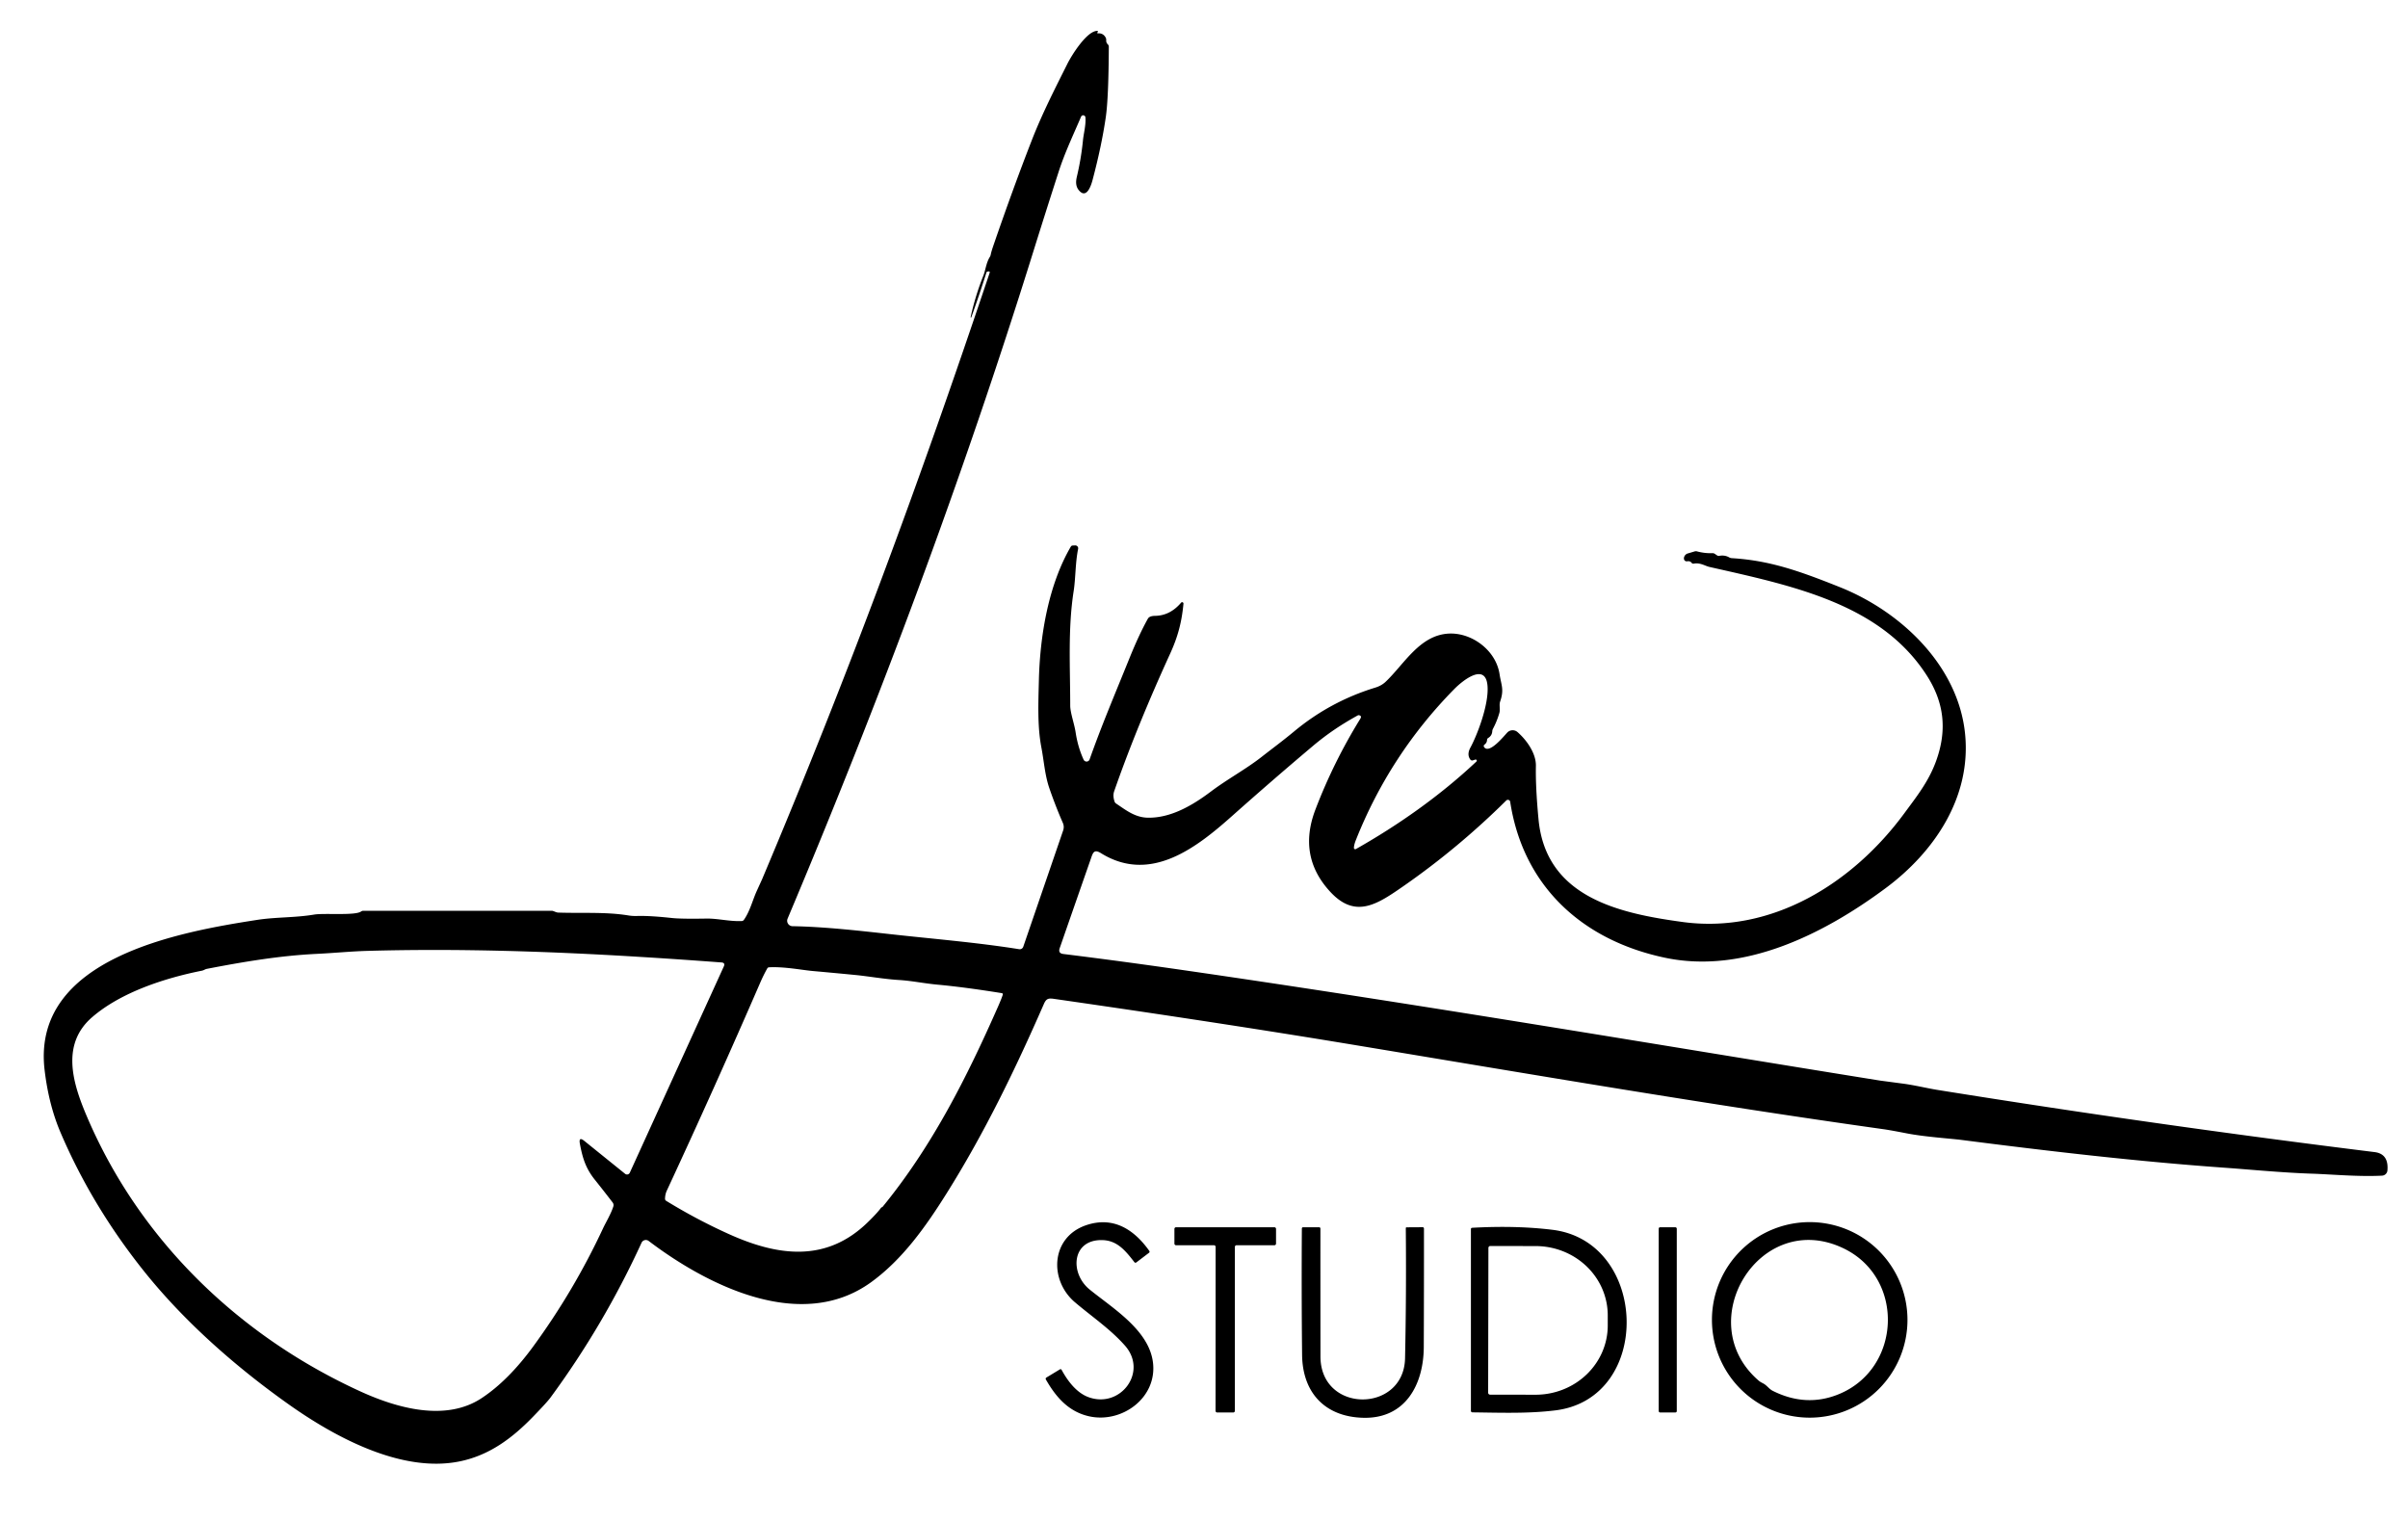 <?xml version="1.0" encoding="UTF-8" standalone="no"?>
<!DOCTYPE svg PUBLIC "-//W3C//DTD SVG 1.1//EN" "http://www.w3.org/Graphics/SVG/1.1/DTD/svg11.dtd">
<svg xmlns="http://www.w3.org/2000/svg" version="1.1" viewBox="0.00 0.00 936.00 591.00">
<path fill="#000000" d="
  M 207.17 550.67
  C 199.12 558.97 190.29 565.60 178.81 567.98
  C 156.07 572.71 129.96 558.43 112.18 545.82
  C 91.56 531.20 71.46 513.54 55.70 493.74
  Q 35.70 468.63 23.54 440.20
  Q 18.92 429.38 17.33 415.82
  C 12.22 372.27 70.16 362.16 99.96 357.54
  C 107.22 356.41 114.52 356.74 122.09 355.48
  C 126.00 354.82 138.05 355.95 140.35 354.28
  Q 140.74 354.00 141.22 354.00
  Q 177.86 353.99 214.50 354.00
  C 215.11 354.00 216.11 354.67 216.96 354.70
  C 225.99 355.02 235.49 354.36 244.38 355.83
  Q 245.86 356.07 247.63 356.02
  Q 252.52 355.87 261.19 356.81
  Q 264.77 357.20 274.57 357.03
  C 278.95 356.95 283.58 358.20 288.34 357.99
  A 1.06 1.04 15.6 0 0 289.14 357.55
  C 291.53 354.16 292.52 349.89 294.15 346.31
  Q 296.25 341.70 296.27 341.65
  C 329.91 261.91 357.24 187.85 384.67 106.07
  Q 384.89 105.40 384.19 105.50
  L 383.90 105.54
  A 0.60 0.59 -85.4 0 0 383.41 105.96
  Q 380.67 114.63 377.55 123.32
  A 0.14 0.13 61.6 0 1 377.29 123.24
  Q 379.12 114.96 382.24 107.13
  C 383.09 105.01 383.31 102.18 384.75 99.87
  A 2.57 2.52 -23.9 0 0 385.09 99.01
  Q 385.31 97.87 385.95 95.98
  Q 393.78 73.17 401.17 54.24
  C 405.10 44.18 410.04 34.51 414.91 24.78
  C 416.67 21.25 422.52 12.01 426.48 12.01
  Q 426.90 12.01 426.70 12.38
  L 426.54 12.69
  A 0.19 0.19 0.0 0 0 426.72 12.97
  Q 428.77 12.78 429.77 14.60
  Q 430.03 15.07 429.99 15.60
  Q 429.92 16.58 430.62 17.25
  A 1.26 1.23 22.7 0 1 431.00 18.14
  Q 430.92 38.01 429.82 45.57
  Q 428.21 56.66 424.68 69.98
  C 424.19 71.84 422.45 77.51 419.44 74.05
  C 418.13 72.54 418.10 70.70 418.59 68.65
  Q 420.26 61.59 420.97 54.39
  C 421.20 52.01 422.16 48.53 421.91 45.62
  A 0.88 0.88 0.0 0 0 420.22 45.35
  C 417.16 52.49 413.87 59.41 411.50 66.76
  Q 406.48 82.32 401.61 97.92
  C 374.19 185.89 341.90 272.21 306.14 357.06
  A 2.11 2.11 0.0 0 0 308.05 359.99
  C 320.49 360.21 333.96 361.74 345.85 363.06
  C 362.62 364.93 379.47 366.27 396.15 368.93
  A 1.45 1.44 -75.7 0 0 397.75 367.97
  L 413.25 322.79
  Q 413.76 321.29 413.13 319.83
  Q 410.32 313.41 407.90 306.40
  C 406.14 301.32 405.82 295.93 404.77 290.42
  C 403.19 282.10 403.62 272.84 403.82 264.39
  C 404.23 247.20 407.50 227.41 416.23 212.47
  A 0.86 0.85 -75.9 0 1 416.96 212.03
  L 417.93 211.99
  A 1.12 1.12 0.0 0 1 419.07 213.33
  C 417.96 218.83 418.12 224.73 417.33 229.79
  C 415.06 244.35 416.00 259.54 416.00 274.25
  C 416.00 277.00 417.58 281.24 418.10 284.63
  Q 418.96 290.35 421.21 295.27
  A 1.26 1.25 42.5 0 0 423.53 295.17
  C 428.26 281.81 433.23 270.17 439.03 255.83
  Q 442.78 246.55 446.19 240.47
  Q 446.79 239.40 448.97 239.37
  Q 454.82 239.29 459.10 234.24
  A 0.53 0.52 67.9 0 1 460.02 234.63
  C 459.37 241.53 457.94 247.29 454.86 254.02
  Q 441.70 282.80 433.08 307.56
  Q 432.47 309.30 433.24 311.56
  Q 433.40 312.03 433.82 312.31
  C 437.58 314.82 441.12 317.71 446.11 317.82
  C 454.98 318.00 463.40 313.14 470.63 307.69
  C 477.05 302.85 484.25 299.00 490.33 294.24
  C 494.62 290.88 498.51 288.04 503.16 284.18
  Q 517.14 272.60 534.57 267.26
  Q 536.98 266.52 538.57 265.02
  C 545.80 258.19 551.75 246.94 563.00 246.27
  C 571.96 245.74 581.45 252.66 582.88 261.99
  C 583.56 266.40 584.72 267.96 583.12 272.64
  C 582.64 274.02 583.23 275.65 582.81 277.10
  Q 581.88 280.33 580.32 283.26
  A 2.34 2.33 60.8 0 0 580.05 284.22
  Q 579.95 285.93 578.46 286.84
  Q 578.04 287.11 578.02 287.60
  Q 577.97 288.73 577.02 289.42
  A 0.67 0.66 -34.1 0 0 576.84 290.32
  C 578.81 293.36 584.70 285.94 585.91 284.70
  A 2.88 2.88 0.0 0 1 589.86 284.54
  C 593.32 287.55 597.12 292.75 597.01 297.69
  Q 596.84 305.79 598.03 318.47
  C 600.89 348.68 629.15 354.98 654.07 358.36
  C 688.84 363.07 720.30 343.16 740.20 316.13
  C 744.97 309.65 749.51 303.97 752.40 296.25
  C 756.90 284.20 755.87 273.38 749.04 262.68
  C 731.11 234.60 696.71 227.65 664.49 220.36
  C 662.72 219.96 660.88 218.59 658.35 219.08
  A 0.79 0.79 0.0 0 1 657.56 218.78
  Q 656.96 218.00 655.91 218.16
  A 1.71 1.31 -50.2 0 1 656.03 215.12
  L 658.79 214.30
  Q 659.20 214.19 659.60 214.30
  Q 662.59 215.11 665.68 215.01
  A 1.42 1.37 -28.2 0 1 666.53 215.25
  L 667.44 215.87
  A 1.13 1.11 56.5 0 0 668.29 216.05
  Q 670.38 215.64 672.16 216.65
  A 2.20 2.19 -28.2 0 0 673.13 216.94
  C 687.68 217.84 698.93 221.71 715.24 228.24
  C 739.13 237.81 761.22 258.89 763.84 285.30
  C 766.28 309.94 751.84 331.19 732.95 345.21
  C 708.76 363.16 677.76 378.68 647.20 372.25
  C 615.09 365.49 592.05 344.50 587.02 311.64
  A 0.91 0.90 63.3 0 0 585.49 311.13
  Q 566.87 329.56 545.77 344.25
  C 535.34 351.51 526.86 357.28 516.99 346.53
  Q 504.39 332.83 511.28 314.73
  Q 518.35 296.20 528.77 279.34
  Q 529.43 278.26 528.28 277.99
  A 0.73 0.70 36.8 0 0 527.79 278.05
  C 521.51 281.52 516.03 285.14 510.26 290.00
  Q 494.48 303.31 479.05 317.04
  C 465.32 329.26 447.29 343.62 427.94 331.60
  C 425.29 329.95 424.83 331.43 424.10 333.54
  Q 418.04 350.89 411.91 368.53
  Q 411.22 370.53 413.31 370.79
  Q 436.30 373.64 460.48 377.14
  C 553.41 390.58 648.73 406.82 730.74 419.99
  Q 730.82 420.00 739.91 421.21
  C 744.26 421.79 749.15 422.99 752.95 423.60
  Q 837.76 437.23 923.00 447.79
  Q 928.56 448.48 928.00 454.93
  A 2.21 2.21 0.0 0 1 925.91 456.95
  C 916.81 457.43 905.82 456.40 898.37 456.17
  C 887.51 455.82 873.55 454.50 865.88 453.95
  C 831.31 451.51 796.76 447.49 762.40 443.06
  C 758.16 442.52 748.29 441.89 741.26 440.53
  Q 734.78 439.27 732.16 438.90
  C 663.67 429.29 595.47 417.60 527.24 406.28
  Q 475.42 397.68 409.51 388.21
  C 407.38 387.91 406.62 388.27 405.75 390.25
  C 394.61 415.71 382.67 440.39 367.88 463.95
  C 359.81 476.81 350.79 489.54 338.58 498.38
  C 311.38 518.07 274.89 499.59 252.14 482.33
  A 1.83 1.83 0.0 0 0 249.37 483.03
  Q 234.68 515.05 213.97 543.21
  Q 212.61 545.06 207.17 550.67
  Z
  M 571.52 295.21
  Q 570.08 293.26 571.58 290.52
  C 574.10 285.89 578.75 274.03 578.21 266.67
  C 577.51 257.17 568.37 264.68 565.30 267.80
  Q 540.17 293.35 526.96 326.70
  Q 526.33 328.31 526.27 329.53
  A 0.52 0.52 0.0 0 0 527.04 330.01
  C 543.33 320.81 559.71 309.34 573.89 295.99
  A 0.45 0.45 0.0 0 0 573.45 295.23
  L 572.50 295.53
  A 0.89 0.88 -26.5 0 1 571.52 295.21
  Z
  M 35.85 395.33
  C 23.70 405.79 28.19 420.74 33.56 433.45
  C 53.97 481.73 92.68 519.16 140.12 540.83
  C 154.48 547.39 173.28 552.61 187.19 543.44
  Q 197.54 536.61 207.21 523.41
  Q 223.11 501.68 234.48 477.27
  C 235.50 475.10 237.48 471.84 238.41 468.91
  A 1.70 1.68 -55.4 0 0 238.14 467.38
  Q 234.72 462.92 231.15 458.45
  C 227.59 453.99 226.39 449.86 225.40 444.53
  Q 224.86 441.61 227.17 443.48
  L 242.99 456.24
  A 1.19 1.18 -58.5 0 0 244.81 455.80
  L 281.35 375.64
  Q 282.00 374.20 280.43 374.08
  Q 264.07 372.85 248.94 371.93
  C 213.63 369.76 177.98 368.59 142.59 369.59
  C 136.56 369.76 129.71 370.43 123.25 370.74
  C 108.82 371.43 94.65 373.82 80.51 376.55
  C 79.64 376.72 79.29 377.12 78.46 377.29
  C 64.38 380.09 47.19 385.55 35.85 395.33
  Z
  M 342.65 469.28
  Q 342.70 469.26 342.75 469.25
  A 0.71 0.53 5.1 0 0 343.09 469.04
  C 362.30 445.57 375.79 418.81 387.96 391.20
  Q 389.28 388.19 389.76 386.69
  Q 389.95 386.10 389.34 386.00
  Q 375.00 383.69 364.50 382.72
  C 359.20 382.24 354.35 381.19 349.38 380.90
  C 343.74 380.56 337.38 379.43 332.63 378.97
  Q 324.23 378.15 315.82 377.40
  C 311.80 377.04 304.79 375.65 298.94 375.97
  Q 298.46 375.99 298.23 376.42
  Q 296.78 379.01 295.60 381.72
  Q 277.92 422.46 259.21 462.73
  Q 258.52 464.23 258.50 465.96
  A 0.90 0.89 -74.3 0 0 258.92 466.72
  Q 270.67 473.94 283.23 479.62
  C 302.51 488.34 321.14 490.68 337.14 475.22
  Q 340.91 471.58 342.50 469.40
  Q 342.56 469.31 342.65 469.28
  Z"
/>
<path fill="#000000" d="
  M 417.84 506.17
  C 407.62 497.48 408.47 480.78 422.30 476.17
  C 432.81 472.66 440.86 477.90 446.76 486.23
  A 0.50 0.50 0.0 0 1 446.65 486.91
  L 441.69 490.68
  A 0.54 0.53 52.2 0 1 440.94 490.58
  C 437.46 486.07 434.29 482.24 428.73 482.01
  C 416.62 481.51 415.65 494.77 423.54 501.20
  C 432.42 508.43 446.32 516.76 448.11 529.17
  C 450.13 543.21 436.02 553.43 423.19 550.45
  C 415.29 548.62 410.43 542.99 406.53 536.17
  A 0.55 0.55 0.0 0 1 406.72 535.43
  L 411.94 532.27
  Q 412.40 531.99 412.67 532.46
  C 415.04 536.80 418.47 541.38 423.18 543.07
  C 435.54 547.51 446.33 533.24 437.27 523.00
  C 431.55 516.53 424.42 511.76 417.84 506.17
  Z"
/>
<path fill="#000000" d="
  M 741.44 513.01
  A 38.00 38.00 0.0 0 1 703.44 551.01
  A 38.00 38.00 0.0 0 1 665.44 513.01
  A 38.00 38.00 0.0 0 1 703.44 475.01
  A 38.00 38.00 0.0 0 1 741.44 513.01
  Z
  M 685.33 537.69
  C 686.83 538.46 687.61 539.85 689.08 540.59
  Q 702.03 547.07 714.69 541.91
  C 739.13 531.95 740.54 496.83 716.72 485.27
  C 684.15 469.46 657.00 513.84 683.69 536.69
  Q 684.16 537.09 685.33 537.69
  Z"
/>
<path fill="#000000" d="
  M 471.88 484.00
  L 457.14 484.00
  A 0.64 0.64 0.0 0 1 456.50 483.36
  L 456.50 477.64
  A 0.64 0.64 0.0 0 1 457.14 477.00
  L 495.36 477.00
  A 0.64 0.64 0.0 0 1 496.00 477.64
  L 496.00 483.36
  A 0.64 0.64 0.0 0 1 495.36 484.00
  L 480.64 484.00
  A 0.64 0.64 0.0 0 0 480.00 484.64
  L 480.00 548.36
  A 0.64 0.64 0.0 0 1 479.36 549.00
  L 473.13 549.00
  A 0.64 0.64 0.0 0 1 472.49 548.36
  L 472.52 484.64
  A 0.64 0.64 0.0 0 0 471.88 484.00
  Z"
/>
<path fill="#000000" d="
  M 513.27 527.24
  C 513.30 549.49 545.71 549.25 546.15 527.94
  Q 546.68 503.02 546.44 477.34
  A 0.31 0.31 0.0 0 1 546.75 477.03
  L 552.91 476.99
  Q 553.50 476.98 553.50 477.57
  Q 553.52 500.56 553.43 523.49
  C 553.38 538.21 546.25 551.46 529.92 551.06
  C 515.22 550.71 506.28 541.50 506.13 526.55
  Q 505.87 502.06 506.04 477.54
  Q 506.05 477.00 506.58 477.00
  L 512.68 477.00
  Q 513.25 477.00 513.25 477.58
  Q 513.24 502.44 513.27 527.24
  Z"
/>
<path fill="#000000" d="
  M 603.48 478.00
  C 640.84 482.61 642.55 543.51 604.57 548.18
  C 593.94 549.49 583.11 549.08 572.41 548.95
  Q 571.75 548.94 571.75 548.28
  L 571.75 477.77
  Q 571.75 477.24 572.27 477.21
  Q 589.44 476.26 603.48 478.00
  Z
  M 578.55 485.04
  L 578.45 541.32
  A 0.75 0.75 0.0 0 0 579.20 542.07
  L 596.83 542.10
  A 28.06 26.92 0.1 0 0 624.94 515.23
  L 624.94 511.29
  A 28.06 26.92 0.1 0 0 596.93 484.32
  L 579.30 484.29
  A 0.75 0.75 0.0 0 0 578.55 485.04
  Z"
/>
<rect fill="#000000" x="644.75" y="477.01" width="7.02" height="71.98" rx="0.52"/>
</svg>
